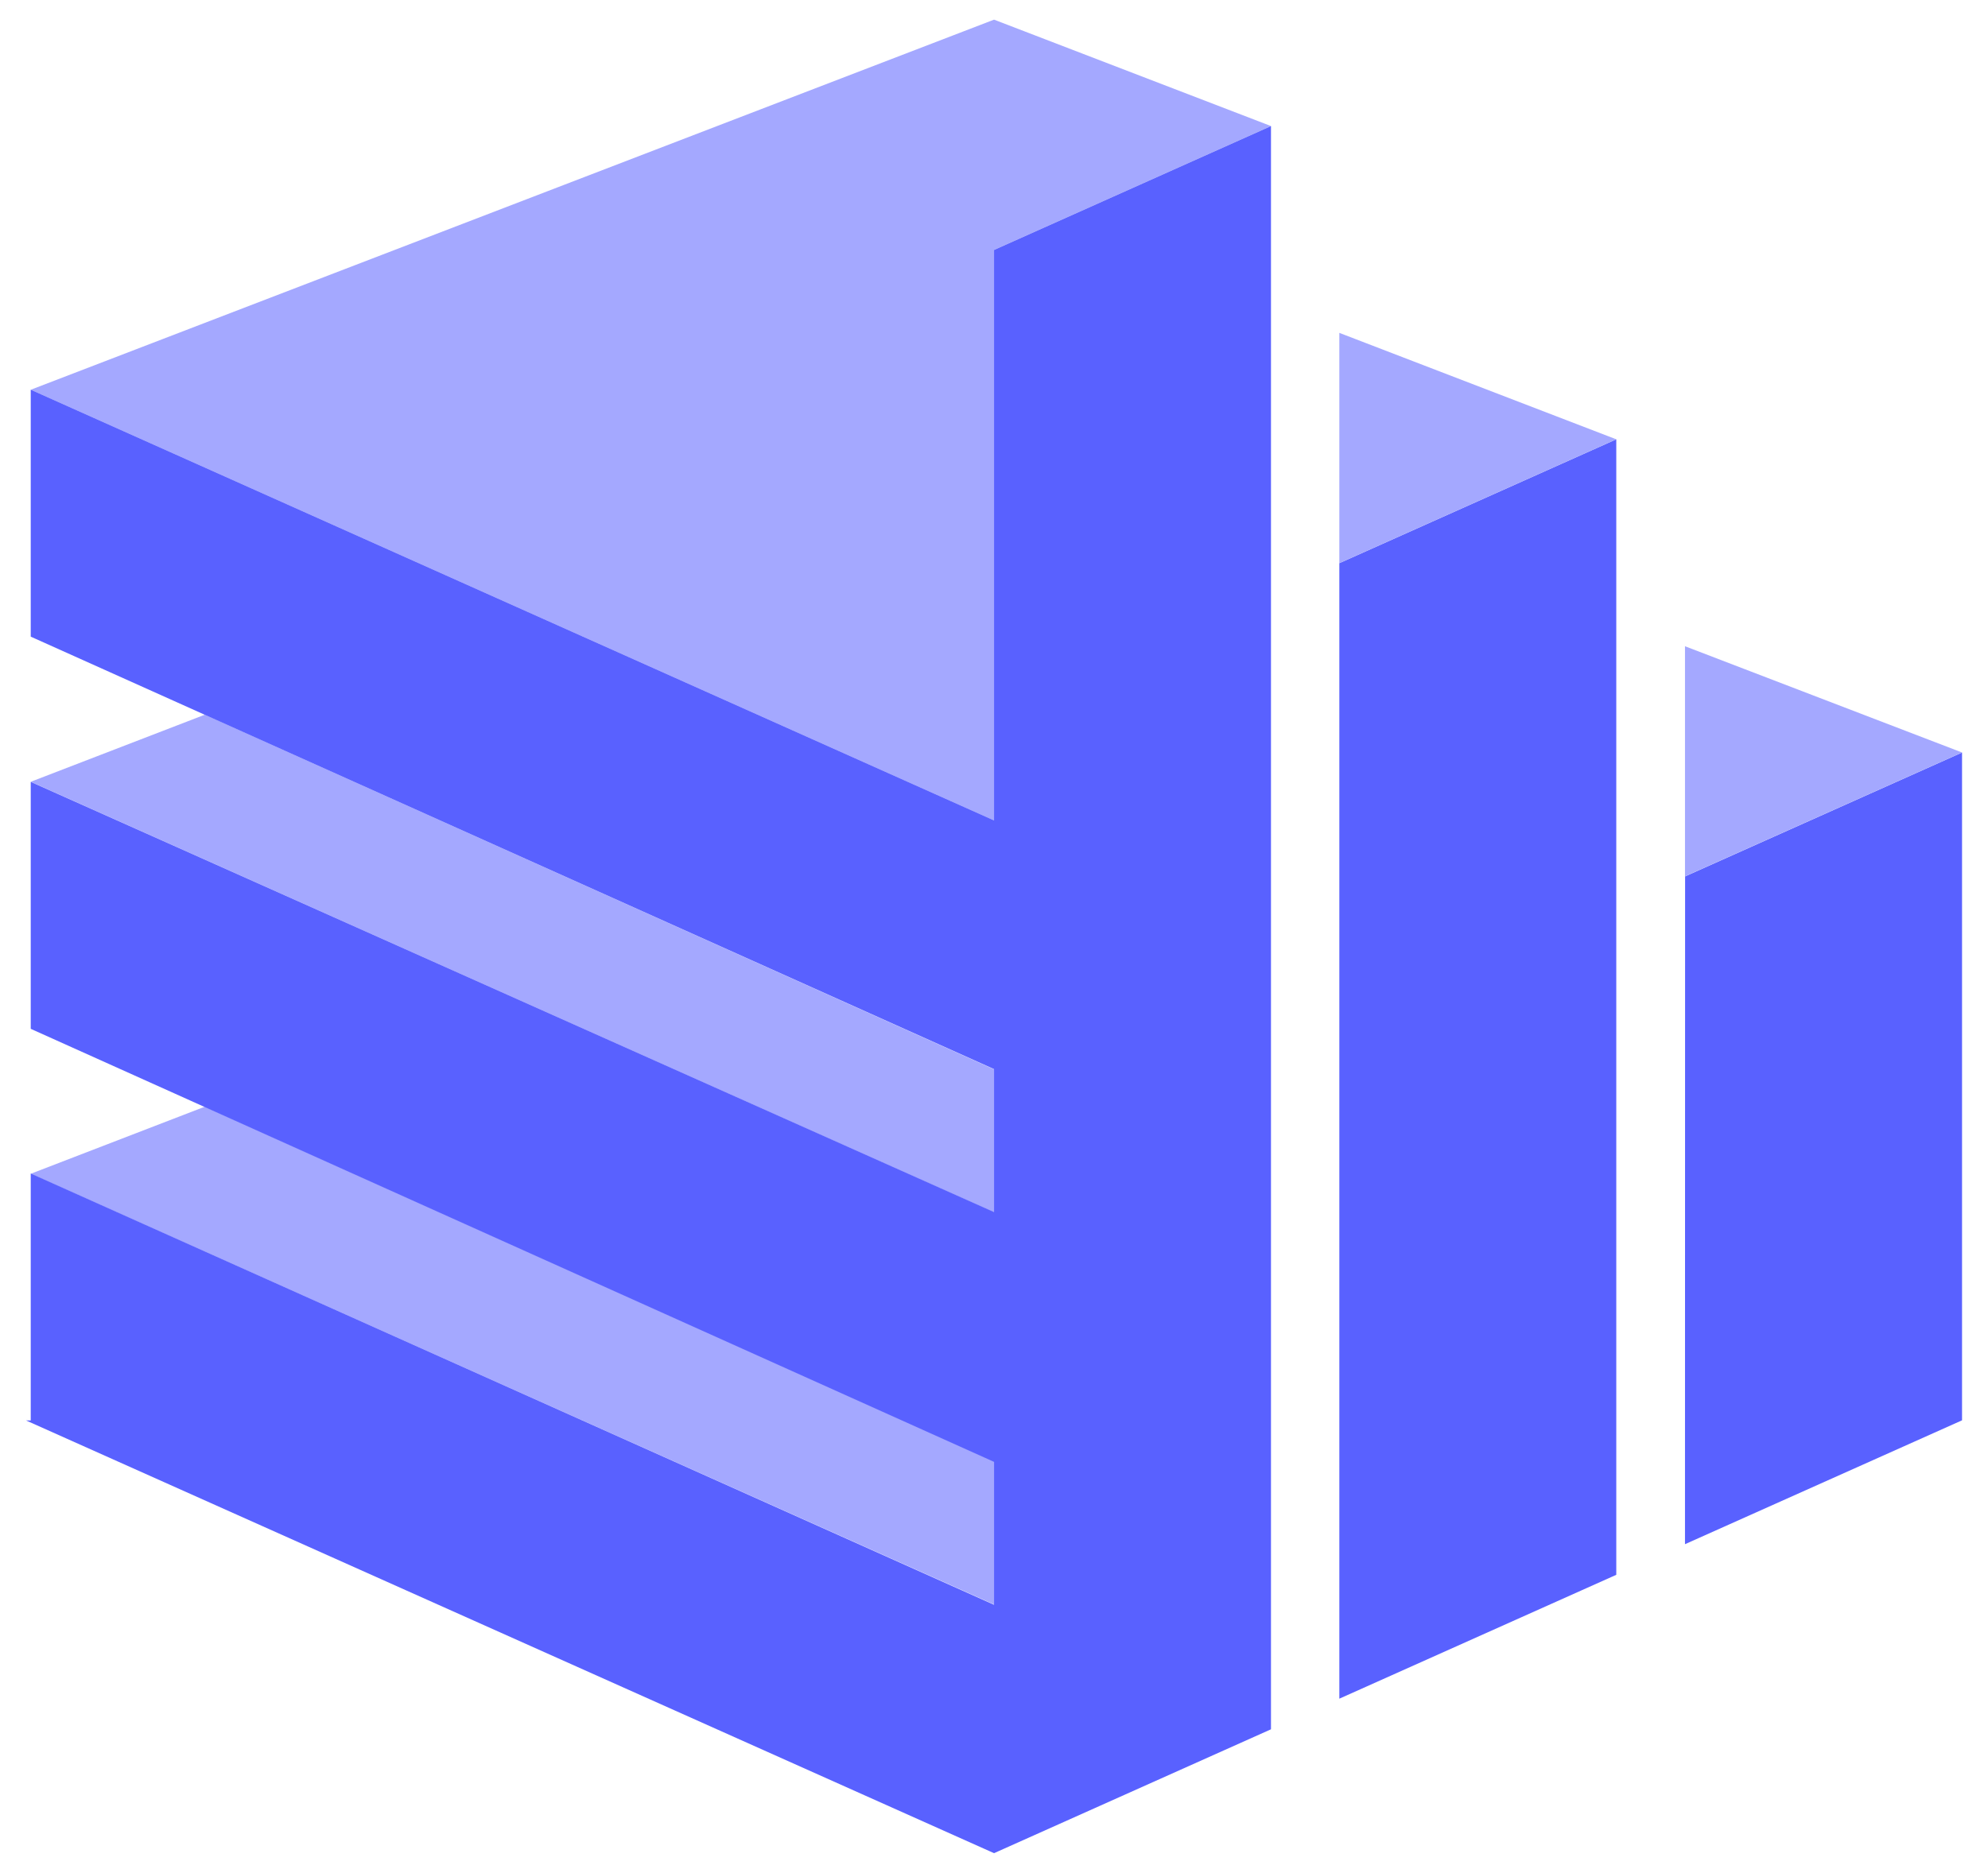 <svg width="52" height="49" viewBox="0 0 52 49" fill="none" xmlns="http://www.w3.org/2000/svg">
<path d="M5.358 18.699L0.805 20.454L26.001 31.718V27.978L5.358 18.699Z" fill="#A4A8FF"/>
<path d="M5.358 28.955L0.805 30.71L26.001 41.979V38.231L5.358 28.955Z" fill="#A4A8FF"/>
<path d="M0.805 10.197L26.001 21.466V6.539L33.245 3.298L26.001 0.514L0.805 10.197Z" fill="#A4A8FF"/>
<path d="M26.001 6.54V21.465L0.804 10.196V16.657L26.001 27.972V31.712L0.804 20.457V26.918L26.001 38.248V41.987L0.804 30.703V37.164H0.68L26.001 48.486L33.245 45.245V3.299L26.001 6.54Z" fill="#5961FF"/>
<path d="M35.033 44.444L42.277 41.203V11.494L35.033 14.735V44.444Z" fill="#5961FF"/>
<path d="M35.033 14.735L42.277 11.494L35.033 8.709V14.735Z" fill="#A4A8FF"/>
<path d="M44.074 40.402L51.321 37.161V19.689L44.077 22.93L44.074 40.402Z" fill="#5961FF"/>
<path d="M44.074 22.929L51.321 19.688L44.074 16.908V22.929Z" fill="#A4A8FF"/>
</svg>
